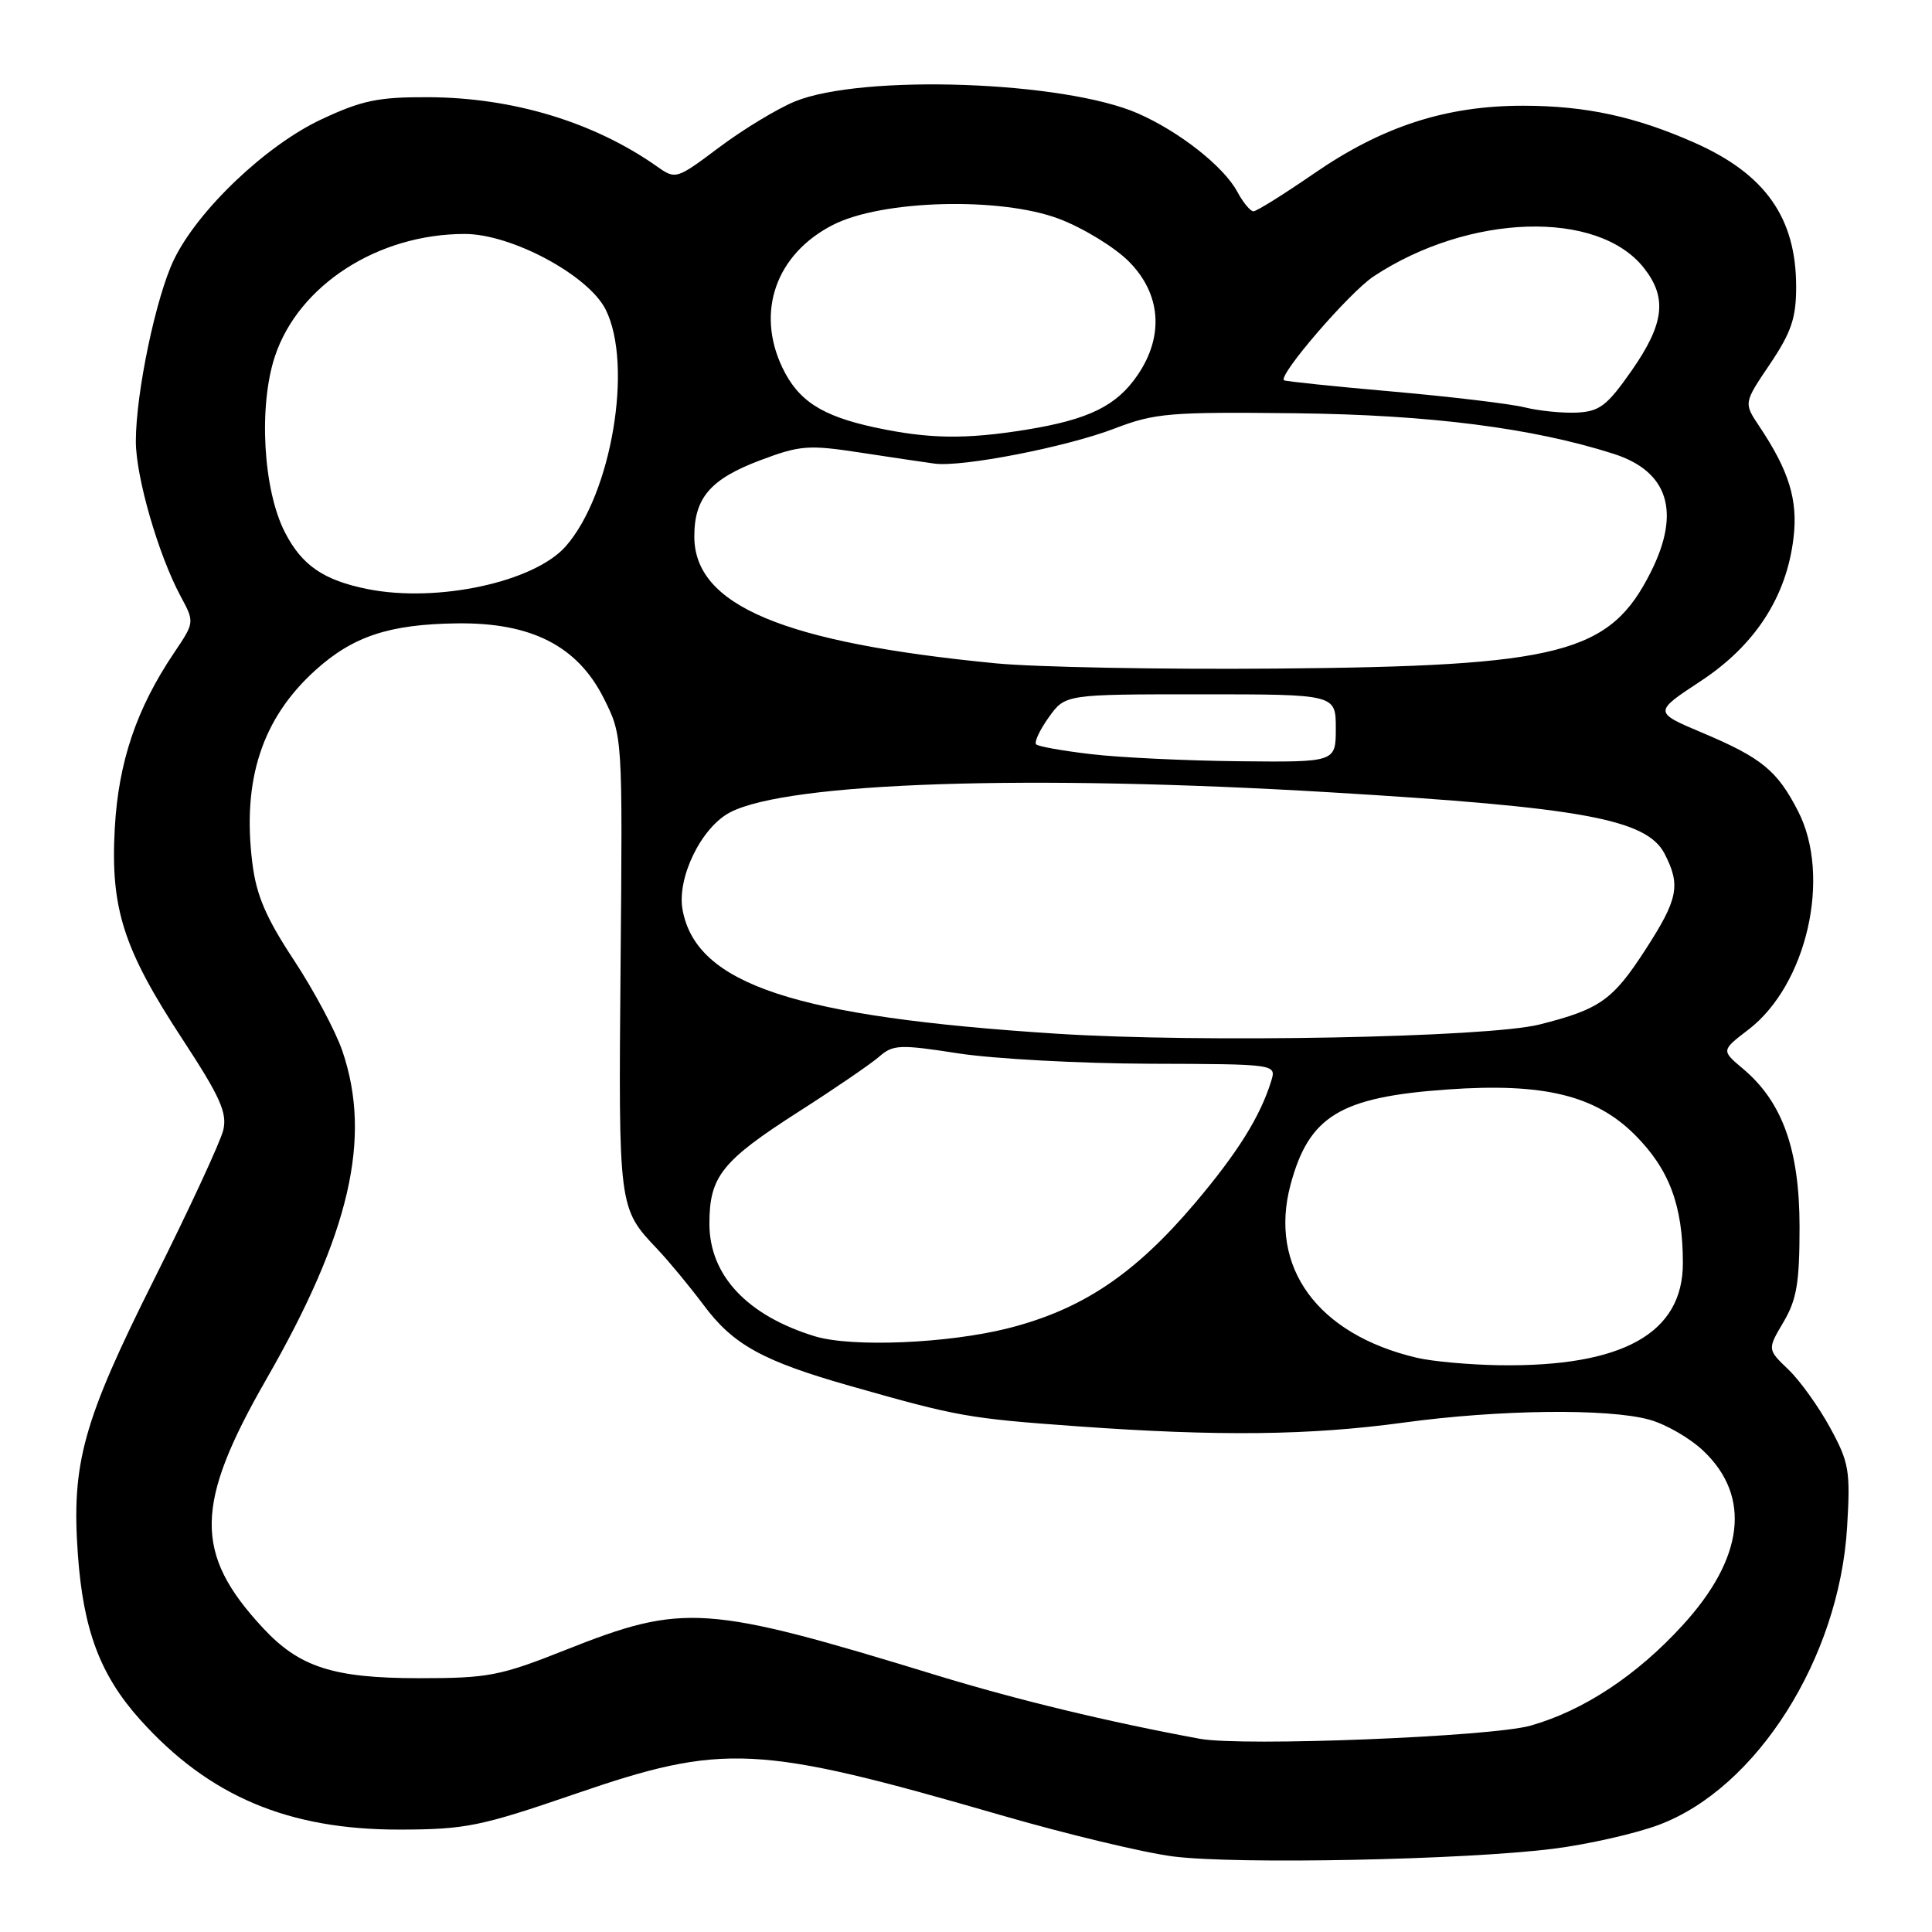 <?xml version="1.0" encoding="UTF-8" standalone="no"?>
<!DOCTYPE svg PUBLIC "-//W3C//DTD SVG 1.1//EN" "http://www.w3.org/Graphics/SVG/1.1/DTD/svg11.dtd" >
<svg xmlns="http://www.w3.org/2000/svg" xmlns:xlink="http://www.w3.org/1999/xlink" version="1.1" viewBox="0 0 256 256">
 <g >
 <path fill="currentColor"
d=" M 205.82 244.97 C 210.39 244.39 216.69 242.97 219.81 241.80 C 232.79 236.94 243.71 219.68 244.75 202.36 C 245.20 194.88 245.02 193.80 242.50 189.18 C 240.99 186.41 238.51 182.94 236.97 181.47 C 234.18 178.80 234.18 178.80 236.32 175.18 C 238.08 172.20 238.45 169.97 238.45 162.53 C 238.44 152.32 236.18 146.01 230.96 141.62 C 228.07 139.19 228.07 139.19 231.65 136.45 C 239.42 130.52 242.70 116.15 238.26 107.50 C 235.51 102.12 233.43 100.42 225.67 97.14 C 219.09 94.37 219.09 94.37 225.35 90.25 C 232.56 85.51 236.73 79.08 237.65 71.27 C 238.25 66.25 237.06 62.38 233.09 56.45 C 231.05 53.39 231.05 53.39 234.53 48.24 C 237.36 44.03 238.00 42.14 238.00 38.01 C 238.00 28.85 233.91 23.06 224.51 18.90 C 216.68 15.44 210.13 14.02 201.86 14.01 C 191.64 14.00 183.22 16.72 174.14 22.97 C 170.12 25.74 166.50 28.00 166.09 28.00 C 165.68 28.00 164.72 26.84 163.95 25.41 C 162.17 22.09 156.34 17.48 150.83 15.05 C 141.05 10.73 114.26 9.79 105.31 13.45 C 103.01 14.40 98.52 17.11 95.34 19.49 C 89.60 23.79 89.54 23.81 87.03 22.04 C 78.68 16.17 67.96 12.92 56.72 12.88 C 50.14 12.85 47.95 13.30 42.60 15.81 C 35.27 19.23 26.22 27.84 23.05 34.40 C 20.67 39.31 18.00 52.06 18.00 58.48 C 18.00 63.20 20.98 73.50 23.92 78.98 C 25.79 82.45 25.79 82.45 23.08 86.48 C 18.09 93.88 15.70 100.95 15.21 109.72 C 14.62 120.38 16.33 125.73 24.19 137.72 C 29.16 145.31 30.12 147.44 29.59 149.72 C 29.23 151.25 25.11 160.15 20.43 169.50 C 10.98 188.37 9.45 193.91 10.32 206.00 C 11.04 216.04 13.30 222.00 18.59 227.89 C 27.70 238.02 38.21 242.46 53.00 242.43 C 61.69 242.41 63.67 242.01 76.19 237.71 C 95.89 230.94 100.28 231.15 132.57 240.50 C 141.29 243.03 151.59 245.50 155.46 245.99 C 163.85 247.06 194.10 246.45 205.82 244.97 Z  M 159.00 230.40 C 146.98 228.19 134.75 225.24 124.13 221.99 C 93.50 212.61 90.61 212.41 75.00 218.60 C 66.24 222.08 64.72 222.37 55.50 222.37 C 44.15 222.36 39.67 220.92 34.82 215.69 C 25.67 205.84 25.76 199.35 35.31 182.72 C 46.36 163.48 49.29 150.82 45.38 139.30 C 44.49 136.67 41.59 131.24 38.95 127.23 C 35.25 121.62 33.97 118.64 33.44 114.38 C 32.06 103.34 34.72 95.19 41.80 88.80 C 46.76 84.32 51.57 82.72 60.50 82.60 C 70.39 82.46 76.51 85.58 80.00 92.52 C 82.50 97.50 82.50 97.50 82.23 127.78 C 81.95 160.10 81.94 160.07 87.09 165.50 C 88.65 167.15 91.41 170.49 93.22 172.91 C 97.14 178.19 101.08 180.36 112.74 183.67 C 126.91 187.70 128.28 187.95 142.72 188.99 C 161.47 190.34 173.54 190.20 186.00 188.50 C 198.57 186.78 212.99 186.60 218.50 188.10 C 220.70 188.69 223.96 190.57 225.74 192.28 C 232.07 198.32 231.09 206.46 222.96 215.35 C 216.88 222.01 209.82 226.67 202.79 228.66 C 197.59 230.13 164.67 231.44 159.00 230.40 Z  M 187.73 179.91 C 174.56 176.81 168.07 167.90 171.01 156.95 C 173.46 147.86 177.59 145.36 191.81 144.36 C 204.52 143.46 211.38 145.13 216.63 150.37 C 221.18 154.92 222.99 159.74 222.99 167.35 C 223.01 176.67 215.01 181.13 198.70 180.90 C 194.74 180.84 189.81 180.40 187.73 179.91 Z  M 107.99 177.07 C 99.01 174.33 94.00 168.99 94.00 162.15 C 94.00 155.87 95.64 153.83 105.88 147.27 C 110.62 144.24 115.40 140.97 116.50 140.01 C 118.33 138.41 119.21 138.37 127.00 139.58 C 131.68 140.30 143.07 140.92 152.32 140.95 C 169.13 141.00 169.13 141.00 168.44 143.25 C 166.99 147.94 164.00 152.73 158.35 159.41 C 150.35 168.85 143.40 173.51 133.59 176.00 C 125.59 178.02 112.89 178.55 107.99 177.07 Z  M 140.00 136.97 C 105.31 134.74 92.30 130.44 90.45 120.59 C 89.65 116.33 92.93 109.61 96.76 107.63 C 104.45 103.65 136.35 102.59 176.32 104.99 C 209.68 106.98 218.20 108.55 220.57 113.13 C 222.72 117.30 222.36 119.13 218.07 125.77 C 213.71 132.52 212.01 133.73 204.00 135.75 C 197.16 137.48 159.18 138.20 140.00 136.97 Z  M 144.66 99.94 C 140.89 99.50 137.58 98.92 137.30 98.63 C 137.01 98.35 137.76 96.74 138.96 95.06 C 141.14 92.00 141.14 92.00 159.07 92.00 C 177.00 92.00 177.00 92.00 177.00 96.50 C 177.00 101.00 177.00 101.00 164.25 100.87 C 157.24 100.80 148.42 100.38 144.66 99.94 Z  M 132.00 87.90 C 103.74 85.16 92.00 80.22 92.00 71.08 C 92.00 65.95 94.16 63.46 100.76 60.98 C 106.02 59.00 107.13 58.92 114.00 59.97 C 118.12 60.60 122.54 61.26 123.82 61.43 C 127.47 61.93 141.32 59.23 147.69 56.78 C 153.03 54.73 154.97 54.57 171.78 54.76 C 189.47 54.97 203.10 56.71 213.80 60.13 C 221.04 62.45 222.74 67.79 218.77 75.74 C 213.34 86.61 206.88 88.28 169.00 88.59 C 153.88 88.72 137.22 88.40 132.00 87.90 Z  M 48.72 78.06 C 42.88 76.89 40.00 74.92 37.75 70.53 C 34.86 64.90 34.24 53.82 36.43 47.21 C 39.57 37.77 50.08 31.00 61.59 31.00 C 67.78 31.00 77.97 36.47 80.25 41.01 C 83.92 48.33 81.04 65.47 74.97 72.38 C 70.81 77.12 57.97 79.90 48.72 78.06 Z  M 115.89 56.63 C 108.86 55.11 105.75 53.09 103.65 48.67 C 100.14 41.27 102.84 33.66 110.35 29.81 C 116.82 26.48 132.54 26.06 140.31 28.99 C 143.51 30.20 147.67 32.74 149.56 34.63 C 153.83 38.90 154.28 44.50 150.75 49.68 C 147.96 53.78 144.29 55.59 135.97 56.94 C 127.91 58.24 123.06 58.17 115.89 56.63 Z  M 202.00 53.97 C 200.07 53.50 192.20 52.56 184.50 51.88 C 176.80 51.21 170.34 50.53 170.14 50.39 C 169.31 49.76 178.80 38.75 182.00 36.63 C 194.62 28.29 211.73 27.75 217.83 35.51 C 220.94 39.46 220.53 42.89 216.22 49.08 C 212.96 53.75 211.96 54.52 208.97 54.67 C 207.06 54.76 203.93 54.45 202.00 53.97 Z "/>
</g>
</svg>